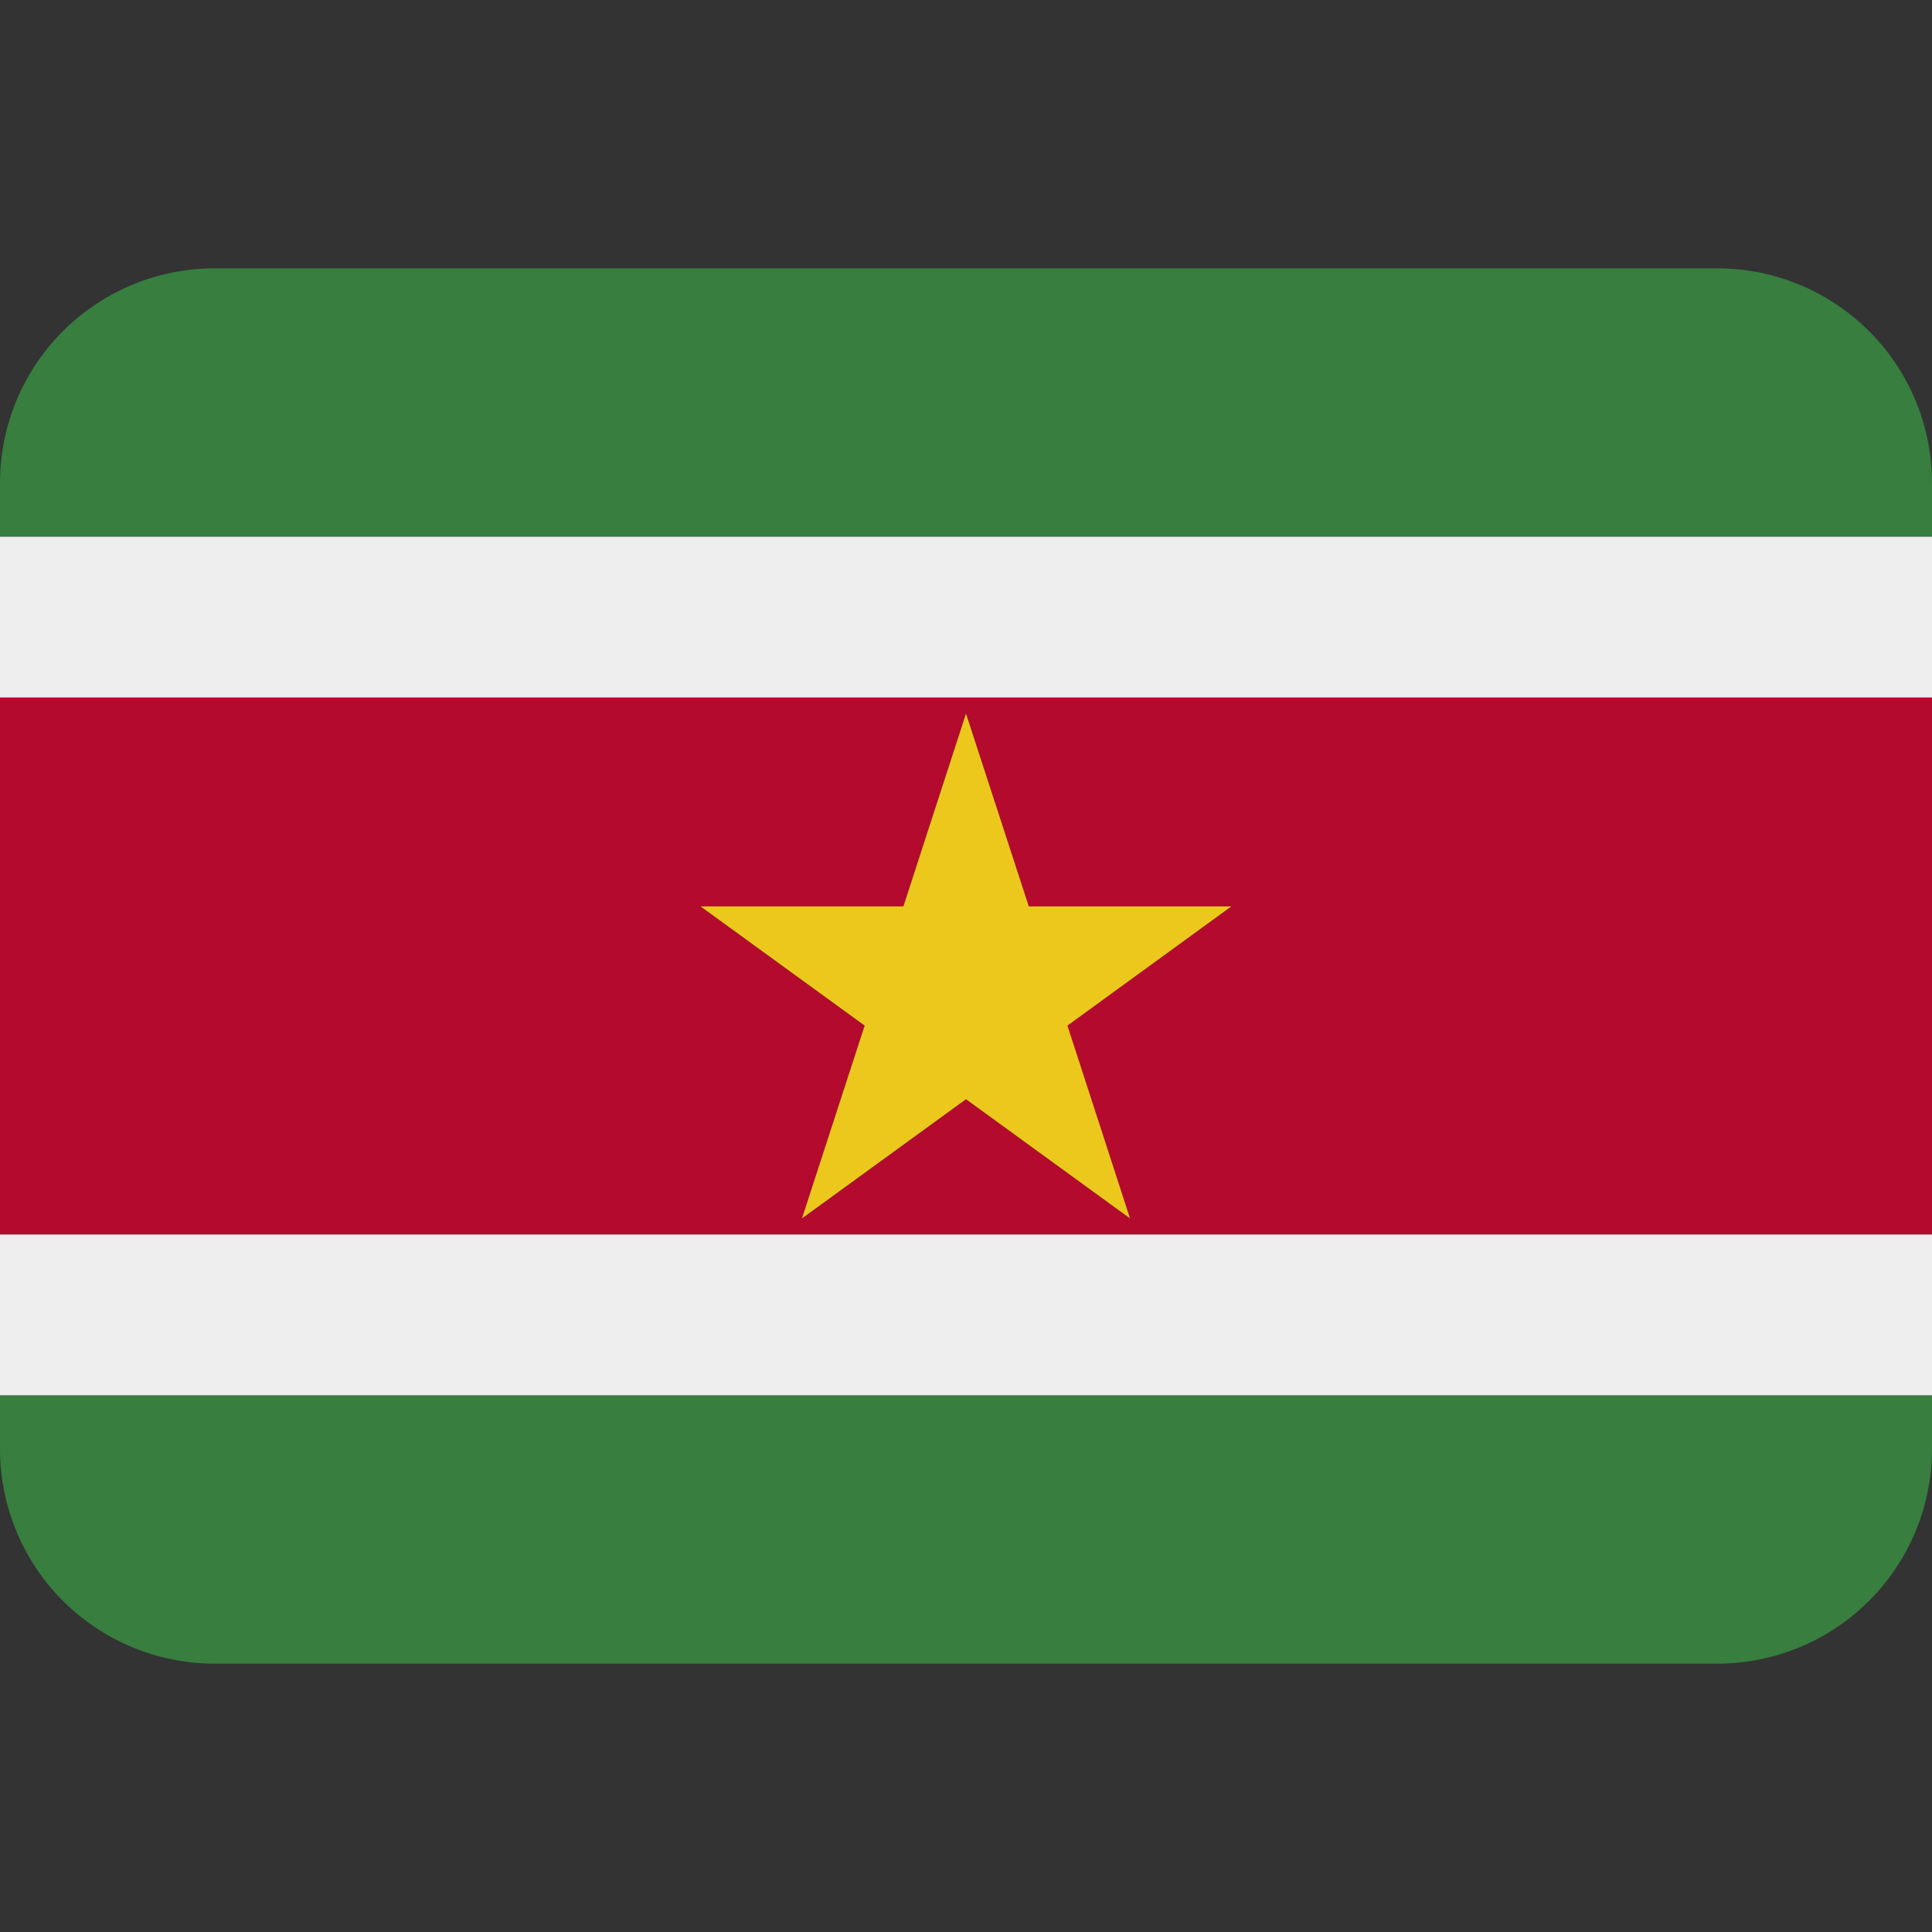 <svg width="20" height="20" fill="none" xmlns="http://www.w3.org/2000/svg"><rect width="100%" height="100%" fill="#333333" stroke="none"/><g clip-path="url(#clip0_0_12905)"><path d="M0 15a2.222 2.222 0 002.222 2.222h15.556A2.222 2.222 0 0020 15v-.556H0V15z" fill="#377E3F"/><path d="M0 12.778h20v1.666H0v-1.666z" fill="#EEE"/><path d="M17.778 2.778H2.222A2.222 2.222 0 000 5v.556h20V5a2.222 2.222 0 00-2.222-2.222z" fill="#377E3F"/><path d="M0 5.556h20v1.666H0V5.556z" fill="#EEE"/><path d="M0 12.778h20V7.222H0v5.556zm9.352-3.395L10 7.387l.648 1.996h2.1l-1.7 1.234.65 1.996L10 11.38l-1.698 1.234.649-1.996-1.699-1.234h2.1z" fill="#B40A2D"/><path d="M8.302 12.613L10 11.379l1.698 1.234-.648-1.996 1.697-1.234H10.65L10 7.387l-.648 1.996h-2.1l1.699 1.234-.649 1.996z" fill="#ECC81D"/></g><defs><clipPath id="clip0_0_12905"><path fill="#fff" d="M0 0h20v20H0z"/></clipPath></defs></svg>